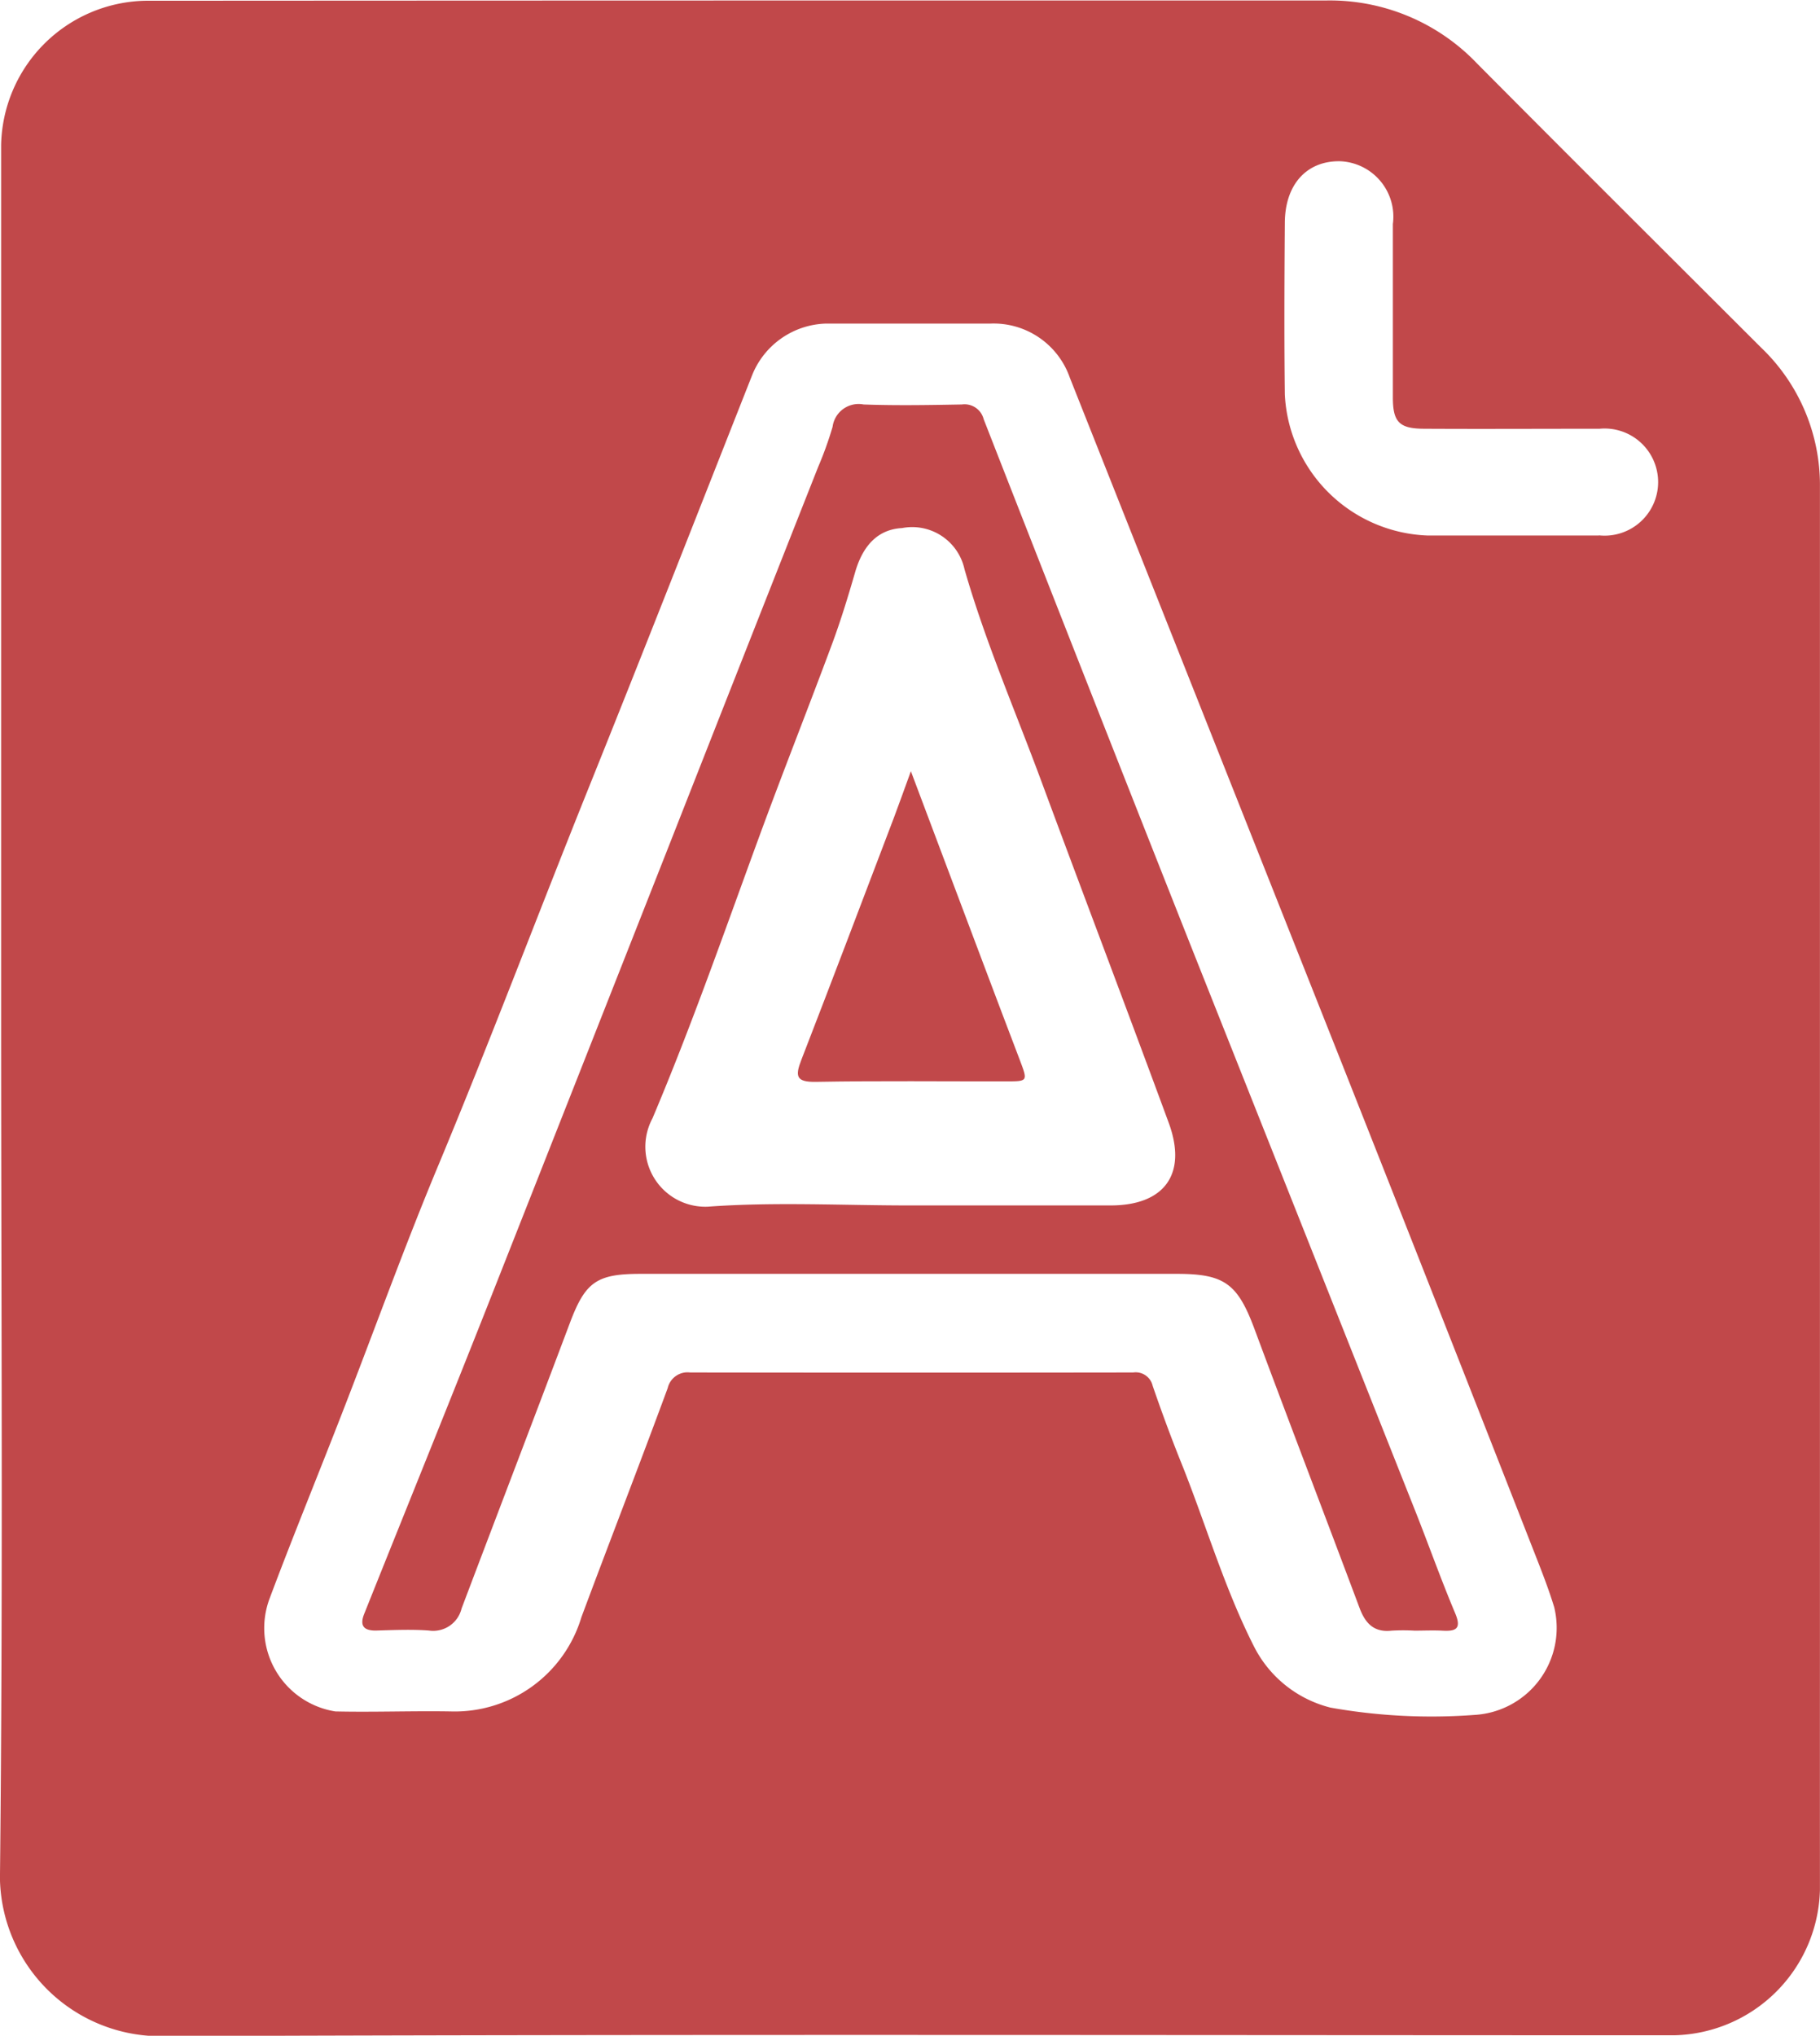 <svg xmlns="http://www.w3.org/2000/svg" width="33.981" height="38" viewBox="0 0 33.981 38">
  <g id="Group_143" data-name="Group 143" transform="translate(-2023.198 -1250.035)">
    <path id="Path_608" data-name="Path 608" d="M2045.893,1271.094l-.715-1.9c-.132.361-.221.613-.315.862-.575,1.51-1.146,3.02-1.73,4.525-.119.306-.1.418.274.411,1.183-.021,2.366-.007,3.548-.009.413,0,.407,0,.254-.406C2046.767,1273.42,2046.332,1272.257,2045.893,1271.094Z" transform="translate(-4.973 -4.763)" fill="#C1484A"/>
    <path id="Path_609" data-name="Path 609" d="M2052.506,1281.451q-2.087-5.258-4.177-10.515-1.949-4.923-3.878-9.856a.368.368,0,0,0-.408-.275c-.611.011-1.224.022-1.834,0a.49.49,0,0,0-.579.418,6.77,6.77,0,0,1-.273.757q-1.4,3.544-2.792,7.086-1.622,4.117-3.247,8.233c-.8,2.03-1.622,4.053-2.433,6.081-.089.222-.008.317.228.311.328-.009.656-.024.981,0a.545.545,0,0,0,.609-.411c.672-1.776,1.352-3.55,2.021-5.327.287-.763.494-.92,1.316-.92h10.026c.884,0,1.127.189,1.439,1.023.647,1.741,1.313,3.476,1.965,5.216.107.285.269.459.6.421a3.75,3.75,0,0,1,.426,0v0c.171,0,.342-.008.512,0,.262.016.372-.032.243-.333C2052.984,1282.726,2052.757,1282.083,2052.506,1281.451Zm-5.7-5.695c-1.251,0-2.5,0-3.751,0s-2.506-.068-3.751.023a1.12,1.12,0,0,1-1.037-1.648c.733-1.733,1.352-3.512,2-5.278.438-1.194.907-2.376,1.35-3.568.163-.438.3-.886.43-1.335.148-.524.438-.814.88-.838a1,1,0,0,1,1.166.768c.388,1.352.947,2.64,1.434,3.955.787,2.126,1.594,4.246,2.377,6.373C2048.261,1275.171,2047.825,1275.761,2046.806,1275.756Z" transform="translate(-2.887 -3.22)" fill="#C1484A"/>
    <path id="Path_610" data-name="Path 610" d="M2057.178,1280.754q0-10.815,0-21.632a3.55,3.55,0,0,0-1.1-2.6c-1.769-1.766-3.541-3.529-5.3-5.3a3.8,3.8,0,0,0-2.823-1.178c-1.966,0-3.933,0-5.9,0q-8.07,0-16.142.005a2.749,2.749,0,0,0-2.694,2.691q0,8.133,0,16.266h0c0,5.367.037,10.735-.022,16.1a3,3,0,0,0,2.949,2.937c9.438-.039,18.875-.017,28.311-.017a2.784,2.784,0,0,0,2.721-2.716Q2057.177,1283.028,2057.178,1280.754Zm-6.451,1.292a10.765,10.765,0,0,1-2.686-.136,2.2,2.2,0,0,1-1.427-1.136c-.55-1.082-.891-2.253-1.339-3.379-.2-.494-.383-.991-.556-1.493a.325.325,0,0,0-.363-.248q-4.136.006-8.273,0a.38.38,0,0,0-.418.29c-.527,1.43-1.08,2.851-1.612,4.279a2.47,2.47,0,0,1-2.437,1.758c-.719-.012-1.438.016-2.156,0a1.574,1.574,0,0,1-1.229-2.106c.439-1.172.915-2.329,1.369-3.5.591-1.52,1.144-3.057,1.771-4.561.979-2.348,1.875-4.729,2.824-7.088,1.031-2.562,2.037-5.132,3.051-7.7a1.533,1.533,0,0,1,1.377-.951c.273,0,.546,0,.819,0h2.252a1.507,1.507,0,0,1,1.478,1.008q2.546,6.416,5.092,12.833,1.826,4.615,3.635,9.235c.114.291.226.585.317.883A1.628,1.628,0,0,1,2050.727,1282.046Zm2.325-22.015c-.546,0-1.092,0-1.639,0-.518,0-1.038,0-1.556,0a2.77,2.77,0,0,1-2.67-2.633c-.013-1.064-.008-2.13,0-3.195,0-.726.411-1.171,1.035-1.158a1.036,1.036,0,0,1,.982,1.173c0,1.079,0,2.157,0,3.235,0,.462.121.583.583.585,1.093.006,2.184,0,3.277,0a1,1,0,1,1-.014,1.99Z" transform="translate(0 0)" fill="#C1484A"/>
  </g>
</svg>
